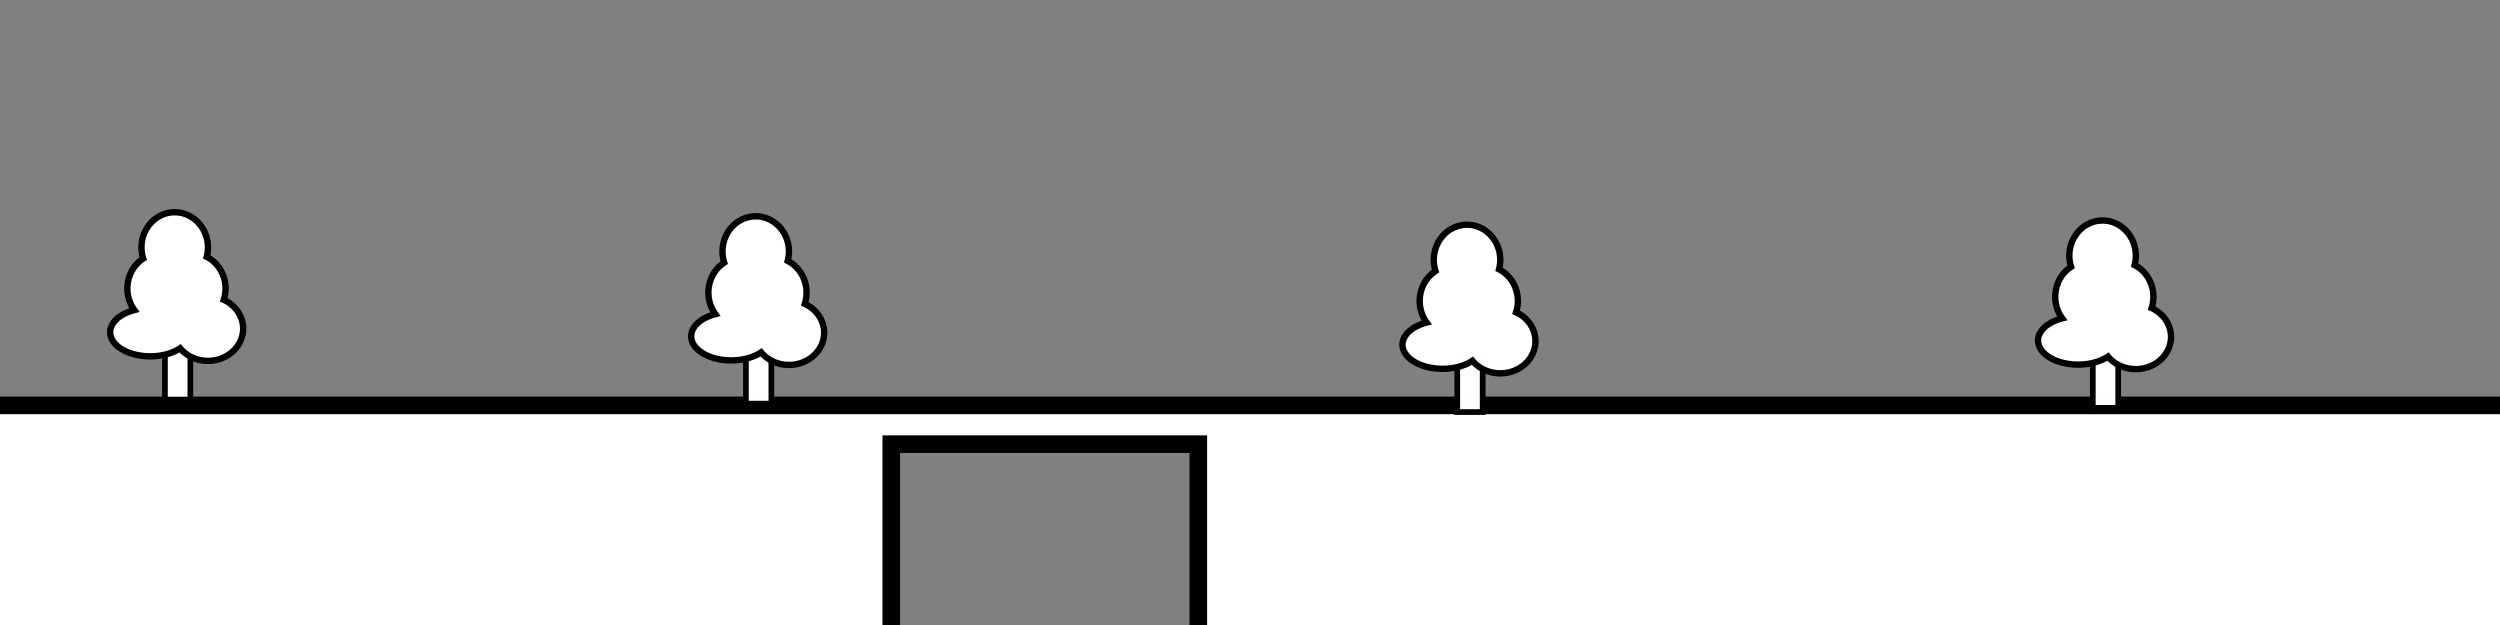 <?xml version="1.0" encoding="UTF-8" standalone="no"?>
<!-- Created with Inkscape (http://www.inkscape.org/) -->

<svg
   xmlns:dc="http://purl.org/dc/elements/1.1/"
   xmlns:cc="http://creativecommons.org/ns#"
   xmlns:rdf="http://www.w3.org/1999/02/22-rdf-syntax-ns#"
   xmlns:svg="http://www.w3.org/2000/svg"
   xmlns="http://www.w3.org/2000/svg"
   xmlns:sodipodi="http://sodipodi.sourceforge.net/DTD/sodipodi-0.dtd"
   xmlns:inkscape="http://www.inkscape.org/namespaces/inkscape"
   width="1200"
   height="300"
   viewBox="0 0 317.5 79.375"
   version="1.1"
   id="svg8"
   inkscape:version="0.92.5 (2060ec1f9f, 2020-04-08)"
   sodipodi:docname="bg.svg">
  <rect x="0" y="0" width="317.5" height="79.375" fill="#808080" stroke="none"/>
  <defs
     id="defs2" />
  <sodipodi:namedview
     id="base"
     pagecolor="#ffffff"
     bordercolor="#666666"
     borderopacity="1.0"
     inkscape:pageopacity="0.0"
     inkscape:pageshadow="2"
     inkscape:zoom="0.49497475"
     inkscape:cx="388.17544"
     inkscape:cy="108.44053"
     inkscape:document-units="mm"
     inkscape:current-layer="layer1"
     showgrid="false"
     units="px"
     inkscape:window-width="1366"
     inkscape:window-height="704"
     inkscape:window-x="0"
     inkscape:window-y="27"
     inkscape:window-maximized="1" />
  <g
     inkscape:label="Layer 1"
     inkscape:groupmode="layer"
     id="layer1"
     transform="translate(0,-217.625)">
    <path
       style="opacity:0.996;fill:#ffffff;fill-opacity:1;stroke:#000000;stroke-width:8.436;stroke-opacity:1;stroke-miterlimit:4;stroke-dasharray:none"
       d="M -4.285 194.285 L -4.285 304.285 L 427.143 304.285 L 427.143 212.857 L 574.285 212.857 L 574.285 304.285 L 1204.285 304.285 L 1204.285 194.285 L -4.285 194.285 z "
       transform="matrix(0.265,0,0,0.265,0,217.625)"
       id="rect815" />
    <g
       id="g864"
       transform="matrix(0.657,0,0,0.657,6.295,91.866)">
      <rect
         y="258.705"
         x="22.301"
         height="9.946"
         width="4.914"
         id="rect823"
         style="opacity:0.996;fill:#ffffff;fill-opacity:1;stroke:#000000;stroke-width:1.1;stroke-miterlimit:4;stroke-dasharray:none;stroke-opacity:1" />
      <path
         inkscape:connector-curvature="0"
         id="path825"
         d="m 24.19,232.442 a 6.426,6.804 0 0 0 -6.425,6.804 6.426,6.804 0 0 0 0.337,2.149 6.426,6.804 0 0 0 -3.059,5.789 6.426,6.804 0 0 0 1.351,4.168 7.749,4.665 0 0 0 -4.677,4.277 7.749,4.665 0 0 0 7.749,4.665 7.749,4.665 0 0 0 5.766,-1.556 6.804,6.237 0 0 0 5.385,2.431 6.804,6.237 0 0 0 6.803,-6.237 6.804,6.237 0 0 0 -3.749,-5.565 6.426,6.804 0 0 0 0.347,-2.184 6.426,6.804 0 0 0 -3.642,-6.123 6.426,6.804 0 0 0 0.24,-1.815 6.426,6.804 0 0 0 -6.426,-6.804 z"
         style="opacity:0.996;fill:#ffffff;fill-opacity:1;stroke:#000000;stroke-width:1.232;stroke-miterlimit:4;stroke-dasharray:none;stroke-opacity:1" />
    </g>
    <g
       id="g864-7"
       transform="matrix(0.657,0,0,0.657,80.082,92.382)">
      <rect
         y="258.705"
         x="22.301"
         height="9.946"
         width="4.914"
         id="rect823-5"
         style="opacity:0.996;fill:#ffffff;fill-opacity:1;stroke:#000000;stroke-width:1.1;stroke-miterlimit:4;stroke-dasharray:none;stroke-opacity:1" />
      <path
         inkscape:connector-curvature="0"
         id="path825-3"
         d="m 24.19,232.442 a 6.426,6.804 0 0 0 -6.425,6.804 6.426,6.804 0 0 0 0.337,2.149 6.426,6.804 0 0 0 -3.059,5.789 6.426,6.804 0 0 0 1.351,4.168 7.749,4.665 0 0 0 -4.677,4.277 7.749,4.665 0 0 0 7.749,4.665 7.749,4.665 0 0 0 5.766,-1.556 6.804,6.237 0 0 0 5.385,2.431 6.804,6.237 0 0 0 6.803,-6.237 6.804,6.237 0 0 0 -3.749,-5.565 6.426,6.804 0 0 0 0.347,-2.184 6.426,6.804 0 0 0 -3.642,-6.123 6.426,6.804 0 0 0 0.24,-1.815 6.426,6.804 0 0 0 -6.426,-6.804 z"
         style="opacity:0.996;fill:#ffffff;fill-opacity:1;stroke:#000000;stroke-width:1.232;stroke-miterlimit:4;stroke-dasharray:none;stroke-opacity:1" />
    </g>
    <g
       id="g864-5"
       transform="matrix(0.657,0,0,0.657,170.419,93.451)">
      <rect
         y="258.705"
         x="22.301"
         height="9.946"
         width="4.914"
         id="rect823-6"
         style="opacity:0.996;fill:#ffffff;fill-opacity:1;stroke:#000000;stroke-width:1.1;stroke-miterlimit:4;stroke-dasharray:none;stroke-opacity:1" />
      <path
         inkscape:connector-curvature="0"
         id="path825-2"
         d="m 24.19,232.442 a 6.426,6.804 0 0 0 -6.425,6.804 6.426,6.804 0 0 0 0.337,2.149 6.426,6.804 0 0 0 -3.059,5.789 6.426,6.804 0 0 0 1.351,4.168 7.749,4.665 0 0 0 -4.677,4.277 7.749,4.665 0 0 0 7.749,4.665 7.749,4.665 0 0 0 5.766,-1.556 6.804,6.237 0 0 0 5.385,2.431 6.804,6.237 0 0 0 6.803,-6.237 6.804,6.237 0 0 0 -3.749,-5.565 6.426,6.804 0 0 0 0.347,-2.184 6.426,6.804 0 0 0 -3.642,-6.123 6.426,6.804 0 0 0 0.24,-1.815 6.426,6.804 0 0 0 -6.426,-6.804 z"
         style="opacity:0.996;fill:#ffffff;fill-opacity:1;stroke:#000000;stroke-width:1.232;stroke-miterlimit:4;stroke-dasharray:none;stroke-opacity:1" />
    </g>
    <g
       id="g864-9"
       transform="matrix(0.657,0,0,0.657,251.134,92.916)">
      <rect
         y="258.705"
         x="22.301"
         height="9.946"
         width="4.914"
         id="rect823-1"
         style="opacity:0.996;fill:#ffffff;fill-opacity:1;stroke:#000000;stroke-width:1.1;stroke-miterlimit:4;stroke-dasharray:none;stroke-opacity:1" />
      <path
         inkscape:connector-curvature="0"
         id="path825-27"
         d="m 24.19,232.442 a 6.426,6.804 0 0 0 -6.425,6.804 6.426,6.804 0 0 0 0.337,2.149 6.426,6.804 0 0 0 -3.059,5.789 6.426,6.804 0 0 0 1.351,4.168 7.749,4.665 0 0 0 -4.677,4.277 7.749,4.665 0 0 0 7.749,4.665 7.749,4.665 0 0 0 5.766,-1.556 6.804,6.237 0 0 0 5.385,2.431 6.804,6.237 0 0 0 6.803,-6.237 6.804,6.237 0 0 0 -3.749,-5.565 6.426,6.804 0 0 0 0.347,-2.184 6.426,6.804 0 0 0 -3.642,-6.123 6.426,6.804 0 0 0 0.24,-1.815 6.426,6.804 0 0 0 -6.426,-6.804 z"
         style="opacity:0.996;fill:#ffffff;fill-opacity:1;stroke:#000000;stroke-width:1.232;stroke-miterlimit:4;stroke-dasharray:none;stroke-opacity:1" />
    </g>
  </g>
</svg>
